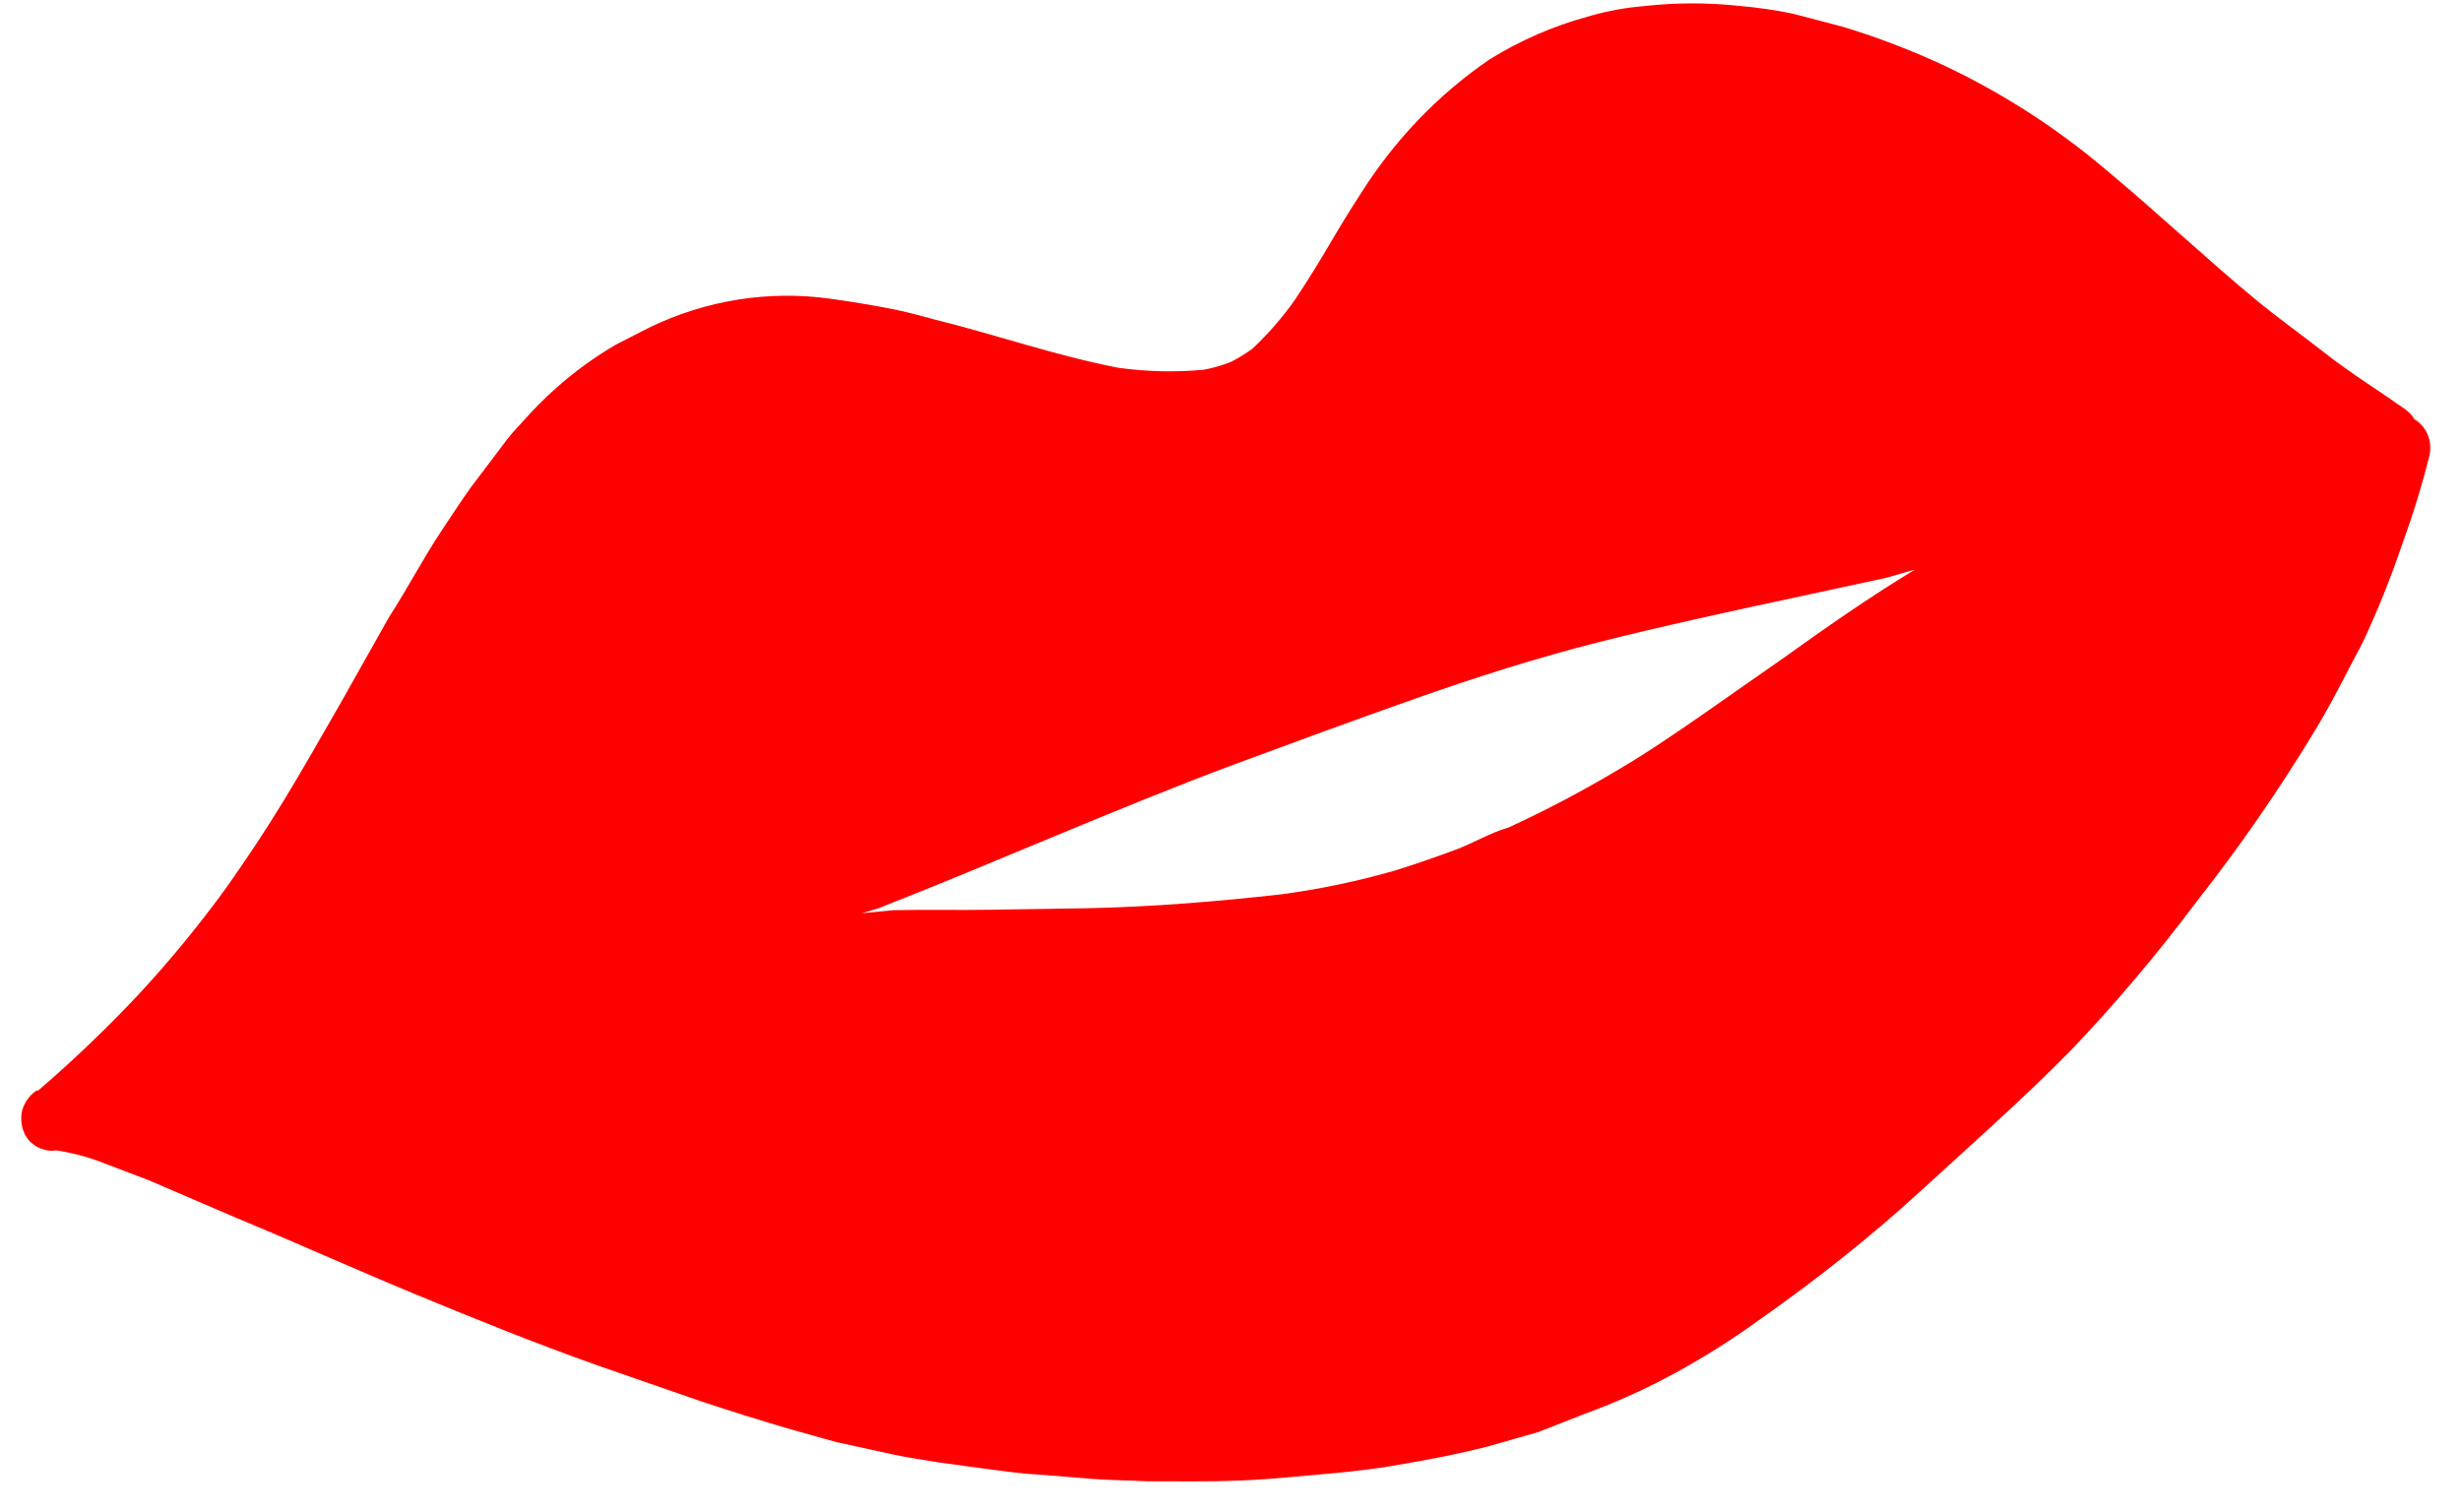 <svg width="70" height="43" viewBox="0 0 70 43" fill="none" xmlns="http://www.w3.org/2000/svg">
<path d="M68.678 11.928C68.605 11.811 68.511 11.71 68.401 11.633C67.648 11.101 66.882 10.63 66.128 10.041C65.373 9.452 64.849 9.085 64.222 8.574C62.776 7.379 61.398 6.077 59.948 4.868C58.43 3.576 56.753 2.513 54.962 1.71C54.137 1.343 53.293 1.028 52.434 0.766L50.991 0.388C50.482 0.283 49.968 0.209 49.452 0.166C48.556 0.071 47.654 0.073 46.759 0.174C46.254 0.216 45.753 0.306 45.263 0.443L45.15 0.476C44.179 0.741 43.247 1.147 42.38 1.683C40.917 2.678 39.662 3.985 38.695 5.522C38.384 5.999 38.089 6.485 37.796 6.985C37.504 7.485 37.178 8.009 36.835 8.524C36.477 9.032 36.071 9.499 35.623 9.919C35.429 10.059 35.226 10.184 35.016 10.293C34.759 10.395 34.494 10.471 34.224 10.519C33.419 10.592 32.61 10.573 31.81 10.461C30.039 10.12 28.324 9.518 26.571 9.085C26.137 8.964 25.689 8.848 25.236 8.762C24.784 8.676 24.15 8.569 23.606 8.495C21.857 8.254 20.08 8.538 18.474 9.314L17.519 9.802C16.909 10.159 16.332 10.578 15.799 11.055C15.489 11.331 15.194 11.626 14.916 11.939C14.748 12.13 14.565 12.312 14.413 12.513L13.402 13.851C13.102 14.267 12.831 14.689 12.547 15.115C12.019 15.912 11.603 16.72 11.06 17.564L9.699 19.979C9.155 20.924 8.615 21.883 8.051 22.805C7.488 23.727 7.006 24.439 6.451 25.23C5.668 26.311 4.824 27.338 3.922 28.308C3.026 29.261 2.083 30.163 1.097 31.01L1.022 31.032C0.837 31.159 0.7 31.351 0.633 31.574C0.575 31.813 0.605 32.066 0.716 32.282C0.773 32.385 0.848 32.474 0.938 32.544C1.027 32.615 1.129 32.666 1.238 32.694C1.353 32.733 1.475 32.743 1.595 32.721C1.98 32.778 2.36 32.871 2.73 33L4.22 33.566L6.729 34.645C8.413 35.342 10.086 36.099 11.771 36.796C13.456 37.493 15.242 38.218 17.017 38.846L19.971 39.87C20.764 40.132 21.554 40.38 22.37 40.621C22.861 40.754 23.372 40.91 23.819 41.026L25.417 41.374C25.844 41.468 26.262 41.521 26.699 41.597L28.095 41.787C28.554 41.843 29.003 41.916 29.48 41.938L31.09 42.067C31.599 42.108 32.111 42.106 32.616 42.134L33.965 42.136C34.855 42.141 35.736 42.105 36.631 42.021C37.527 41.938 38.587 41.865 39.557 41.703C40.527 41.541 41.403 41.377 42.315 41.145L43.748 40.736L45.11 40.203C45.99 39.881 46.847 39.492 47.675 39.04C48.477 38.6 49.254 38.11 50.002 37.571C51.616 36.435 53.148 35.236 54.627 33.88C56.105 32.525 57.507 31.291 58.872 29.91C60.153 28.569 61.357 27.145 62.477 25.649C63.703 24.092 64.835 22.454 65.867 20.745C66.353 19.945 66.788 19.046 67.202 18.281C67.629 17.37 68.005 16.433 68.329 15.474C68.633 14.646 68.893 13.799 69.107 12.94C69.147 12.744 69.127 12.54 69.05 12.358C68.972 12.175 68.842 12.024 68.678 11.928ZM50.687 18.746L48.394 20.348C47.613 20.887 46.832 21.426 46.009 21.905C45.001 22.507 43.964 23.053 42.902 23.54C42.386 23.687 41.908 23.982 41.415 24.165C40.922 24.349 40.266 24.58 39.678 24.762C38.623 25.065 37.549 25.29 36.464 25.436C34.63 25.643 32.794 25.794 30.944 25.834L28.178 25.877C27.266 25.893 26.343 25.869 25.419 25.889L24.51 25.976L24.938 25.854C28.337 24.524 31.68 23.024 35.105 21.744C36.819 21.111 38.534 20.478 40.255 19.872C41.976 19.265 43.723 18.709 45.484 18.263C47.246 17.818 49.137 17.407 50.953 17.018L53.638 16.438L54.468 16.201C53.169 16.988 51.92 17.862 50.687 18.746Z" fill="#FF0000"/>
</svg>
